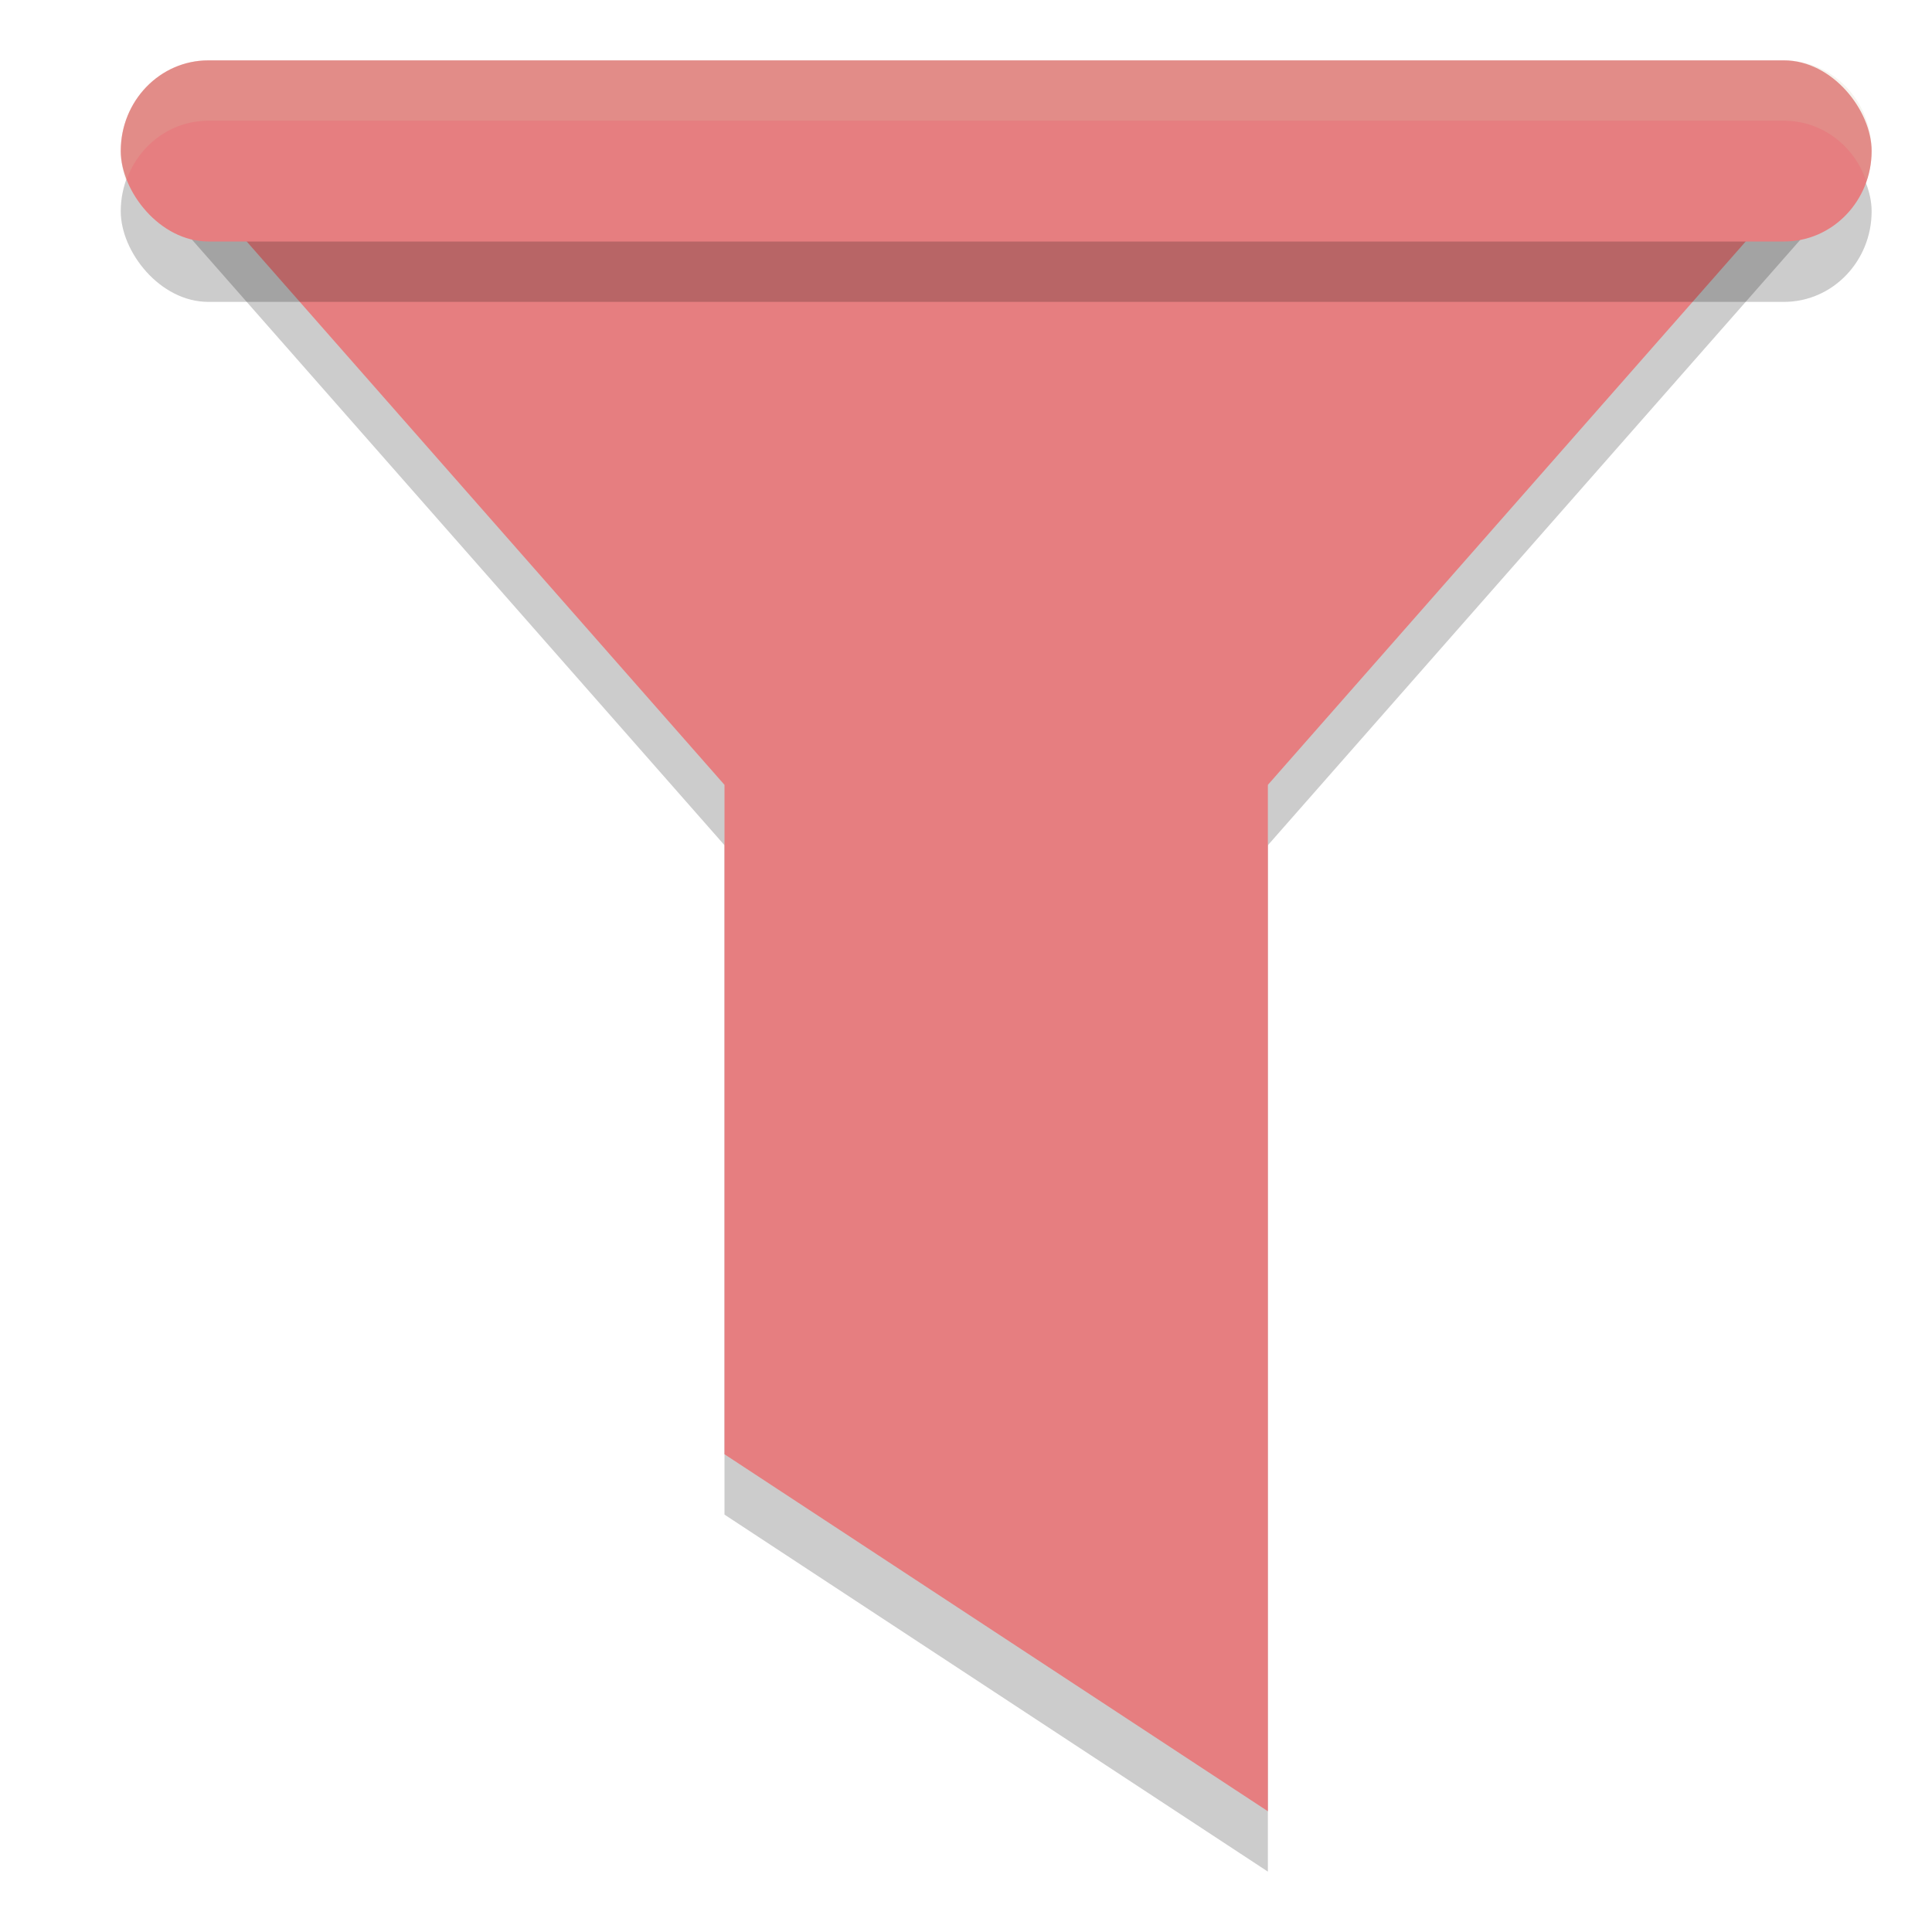 <svg xmlns="http://www.w3.org/2000/svg" width="32" height="32" version="1">
 <path style="opacity:0.2" transform="matrix(0.725,0,0,0.476,-0.9,1.345)" d="M 5,4.427 24,4.427 43,4.427 33.5,20.882 24,37.336 14.5,20.882 Z"/>
 <path style="opacity:0.2" d="M 21,14 H 12 V 25.087 L 21,31 Z"/>
 <path style="fill:#e67e80" transform="matrix(0.725,0,0,0.476,-0.9,0.345)" d="M 5,4.427 24,4.427 43,4.427 33.5,20.882 24,37.336 14.5,20.882 Z"/>
 <rect style="opacity:0.2" width="29" height="3" x="2" y="2" rx="1.45" ry="1.5"/>
 <rect style="fill:#e67e80" width="29" height="3" x="2" y="1" rx="1.45" ry="1.5"/>
 <path style="fill:#e67e80" d="M 21,13 H 12 V 24.087 L 21,30 Z"/>
 <path style="opacity:0.2;fill:#d3c6aa" d="M 3.449 1 C 2.646 1 2 1.669 2 2.5 C 2 2.677 2.034 2.843 2.088 3 C 2.287 2.418 2.817 2 3.449 2 L 29.551 2 C 30.183 2 30.713 2.418 30.912 3 C 30.966 2.843 31 2.677 31 2.5 C 31 1.669 30.354 1 29.551 1 L 3.449 1 z"/>
</svg>
